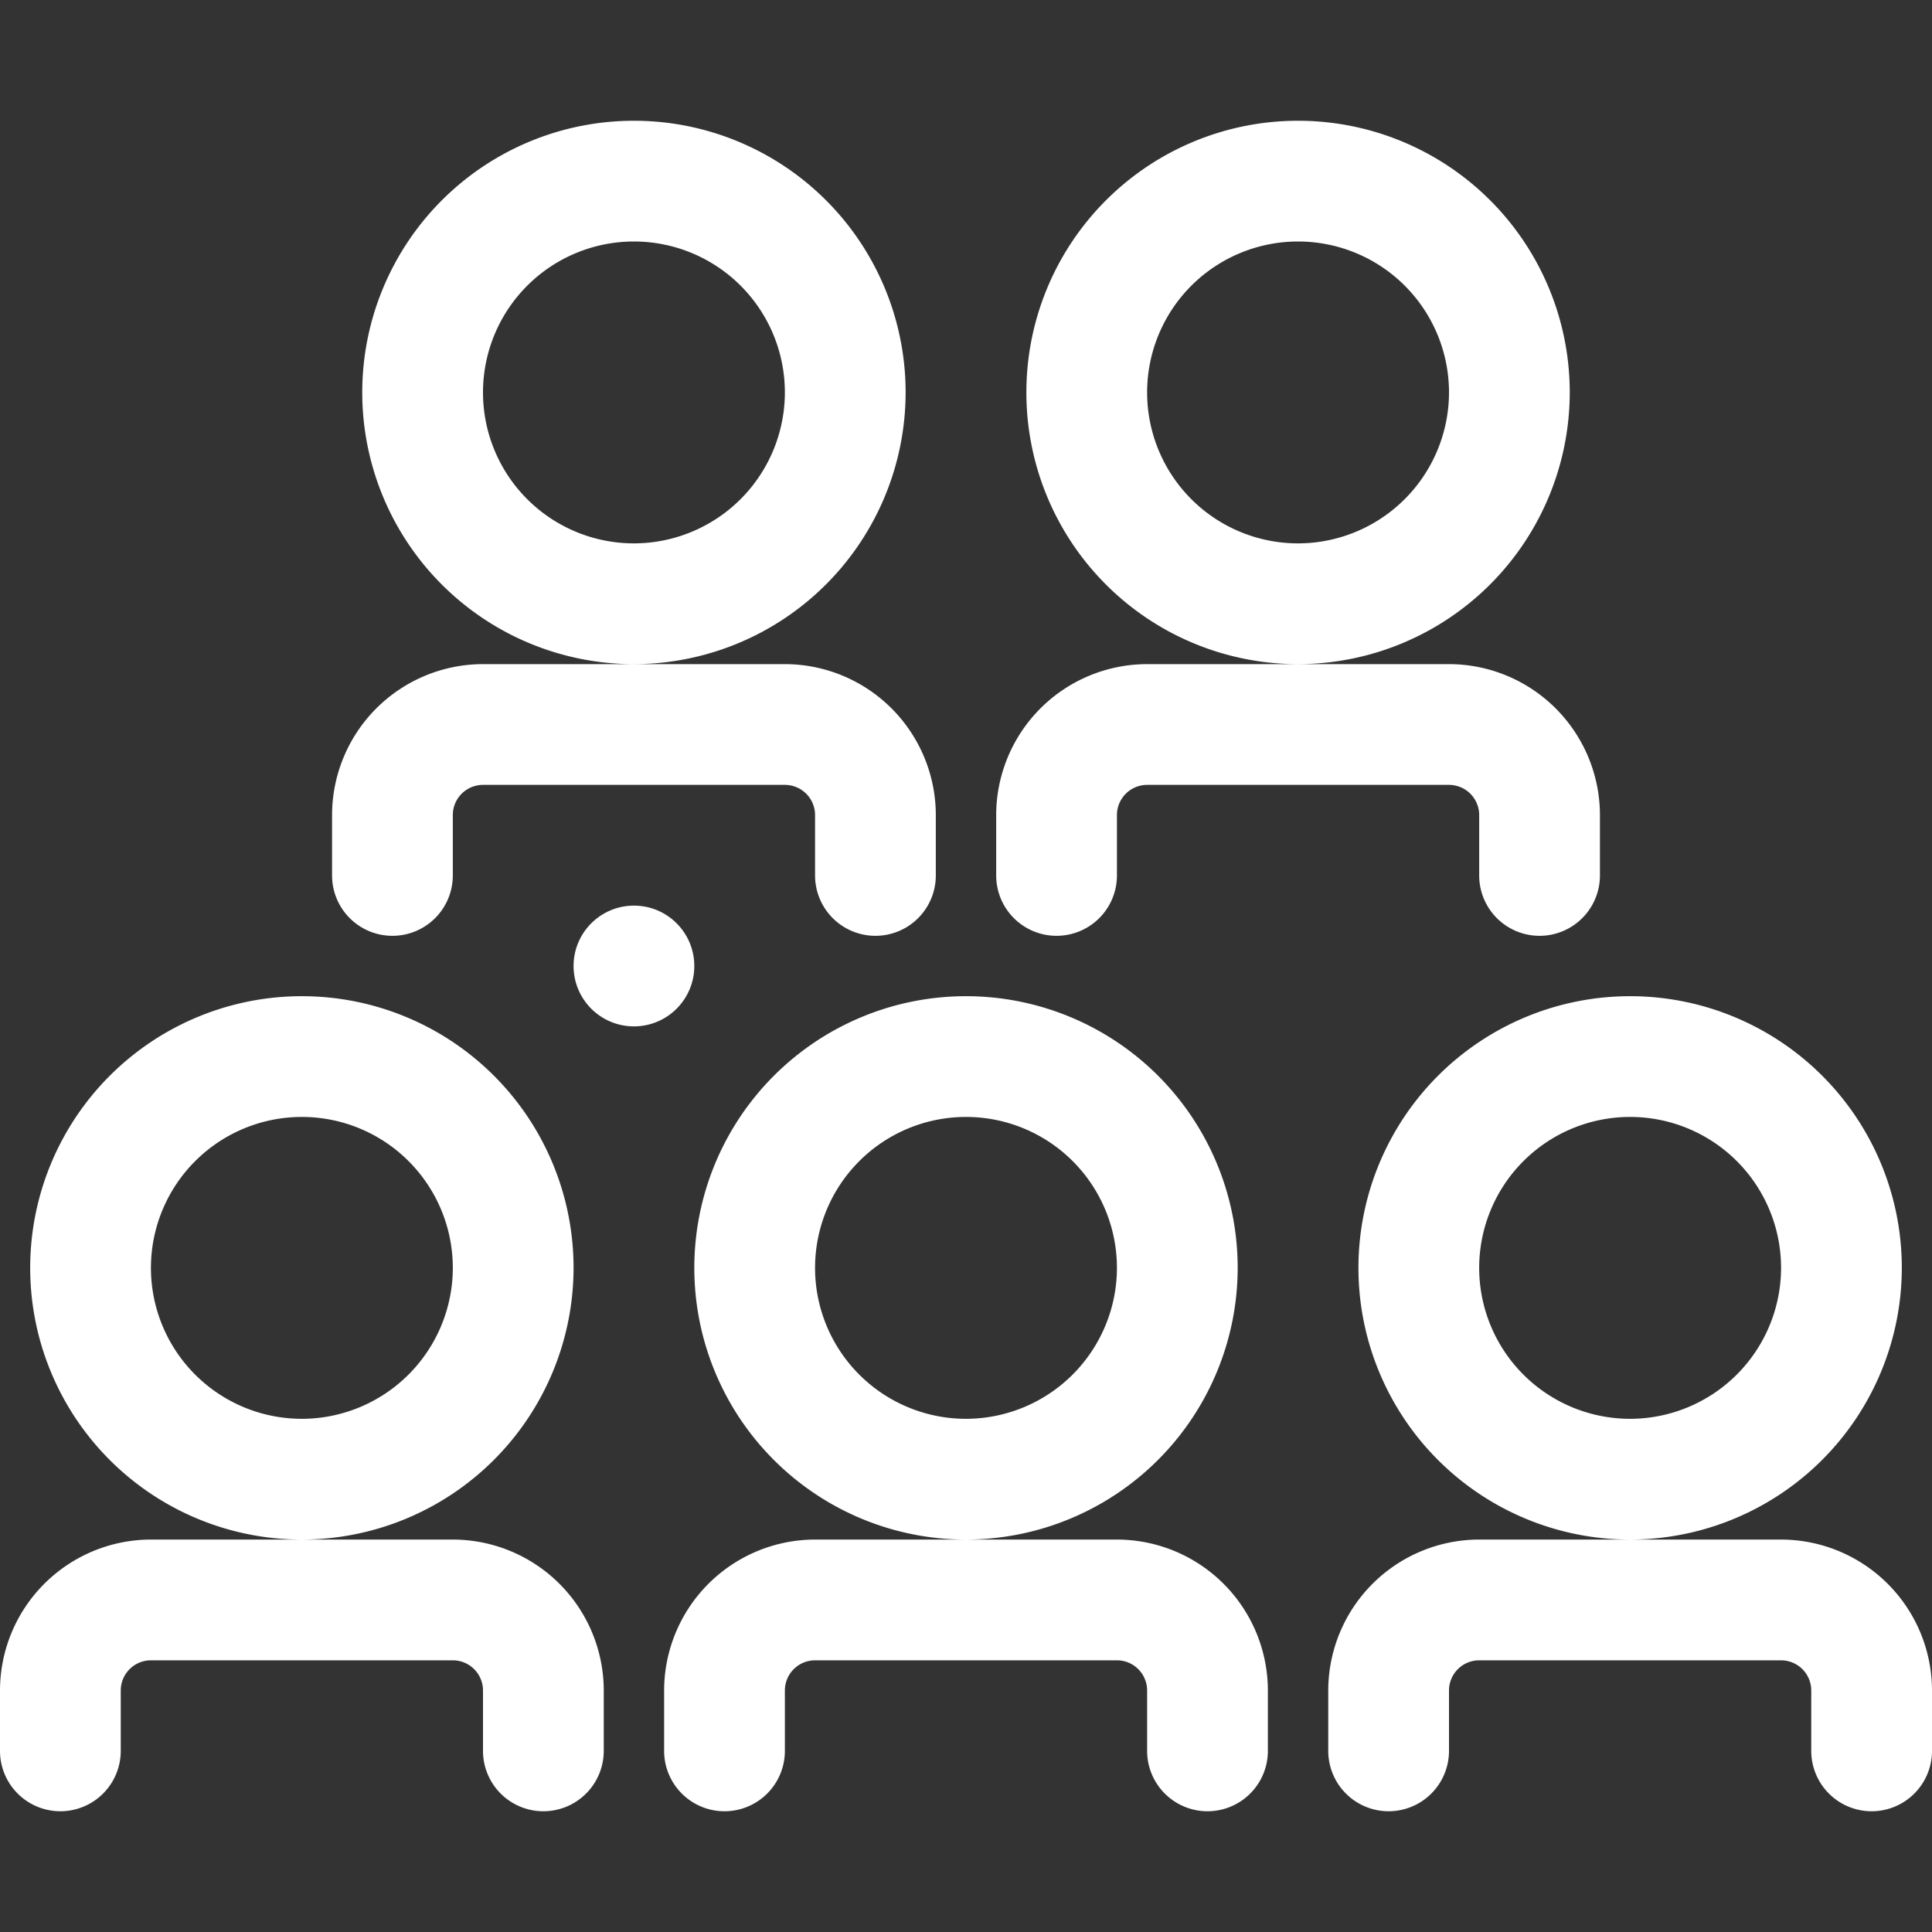 <svg xmlns="http://www.w3.org/2000/svg" version="1.1" xmlns:xlink="http://www.w3.org/1999/xlink" xmlns:svgjs="http://svgjs.com/svgjs" width="512" height="512" x="0" y="0" viewBox="0 0 64 64" style="enable-background:new 0 0 512 512" xml:space="preserve"><rect x="0" y="0" width="64" height="64" fill="#333333" stroke="none"/><g><path d="M41 42a9 9 0 1 0-9 9 9.01 9.01 0 0 0 9-9zm-9 5a5 5 0 1 1 5-5 5.006 5.006 0 0 1-5 5zM37 51H27a5.006 5.006 0 0 0-5 5v2a2 2 0 0 0 4 0v-2a1.001 1.001 0 0 1 1-1h10a1.001 1.001 0 0 1 1 1v2a2 2 0 0 0 4 0v-2a5.006 5.006 0 0 0-5-5zM63 42a9 9 0 1 0-9 9 9.01 9.01 0 0 0 9-9zm-9 5a5 5 0 1 1 5-5 5.006 5.006 0 0 1-5 5zM59 51H49a5.006 5.006 0 0 0-5 5v2a2 2 0 0 0 4 0v-2a1.001 1.001 0 0 1 1-1h10a1.001 1.001 0 0 1 1 1v2a2 2 0 0 0 4 0v-2a5.006 5.006 0 0 0-5-5zM30 13a9 9 0 1 0-9 9 9.01 9.01 0 0 0 9-9zm-9 5a5 5 0 1 1 5-5 5.006 5.006 0 0 1-5 5zM13 31a2 2 0 0 0 2-2v-2a1.001 1.001 0 0 1 1-1h10a1.001 1.001 0 0 1 1 1v2a2 2 0 0 0 4 0v-2a5.006 5.006 0 0 0-5-5H16a5.006 5.006 0 0 0-5 5v2a2 2 0 0 0 2 2zM52 13a9 9 0 1 0-9 9 9.01 9.01 0 0 0 9-9zm-9 5a5 5 0 1 1 5-5 5.006 5.006 0 0 1-5 5zM35 31a2 2 0 0 0 2-2v-2a1.001 1.001 0 0 1 1-1h10a1.001 1.001 0 0 1 1 1v2a2 2 0 0 0 4 0v-2a5.006 5.006 0 0 0-5-5H38a5.006 5.006 0 0 0-5 5v2a2 2 0 0 0 2 2zM19 42a9 9 0 1 0-9 9 9.01 9.01 0 0 0 9-9zm-9 5a5 5 0 1 1 5-5 5.006 5.006 0 0 1-5 5zM15 51H5a5.006 5.006 0 0 0-5 5v2a2 2 0 0 0 4 0v-2a1.001 1.001 0 0 1 1-1h10a1.001 1.001 0 0 1 1 1v2a2 2 0 0 0 4 0v-2a5.006 5.006 0 0 0-5-5z" fill="#ffffff" data-original="#000000"></path><circle cx="21" cy="32" r="2" fill="#ffffff" data-original="#000000"></circle></g></svg>